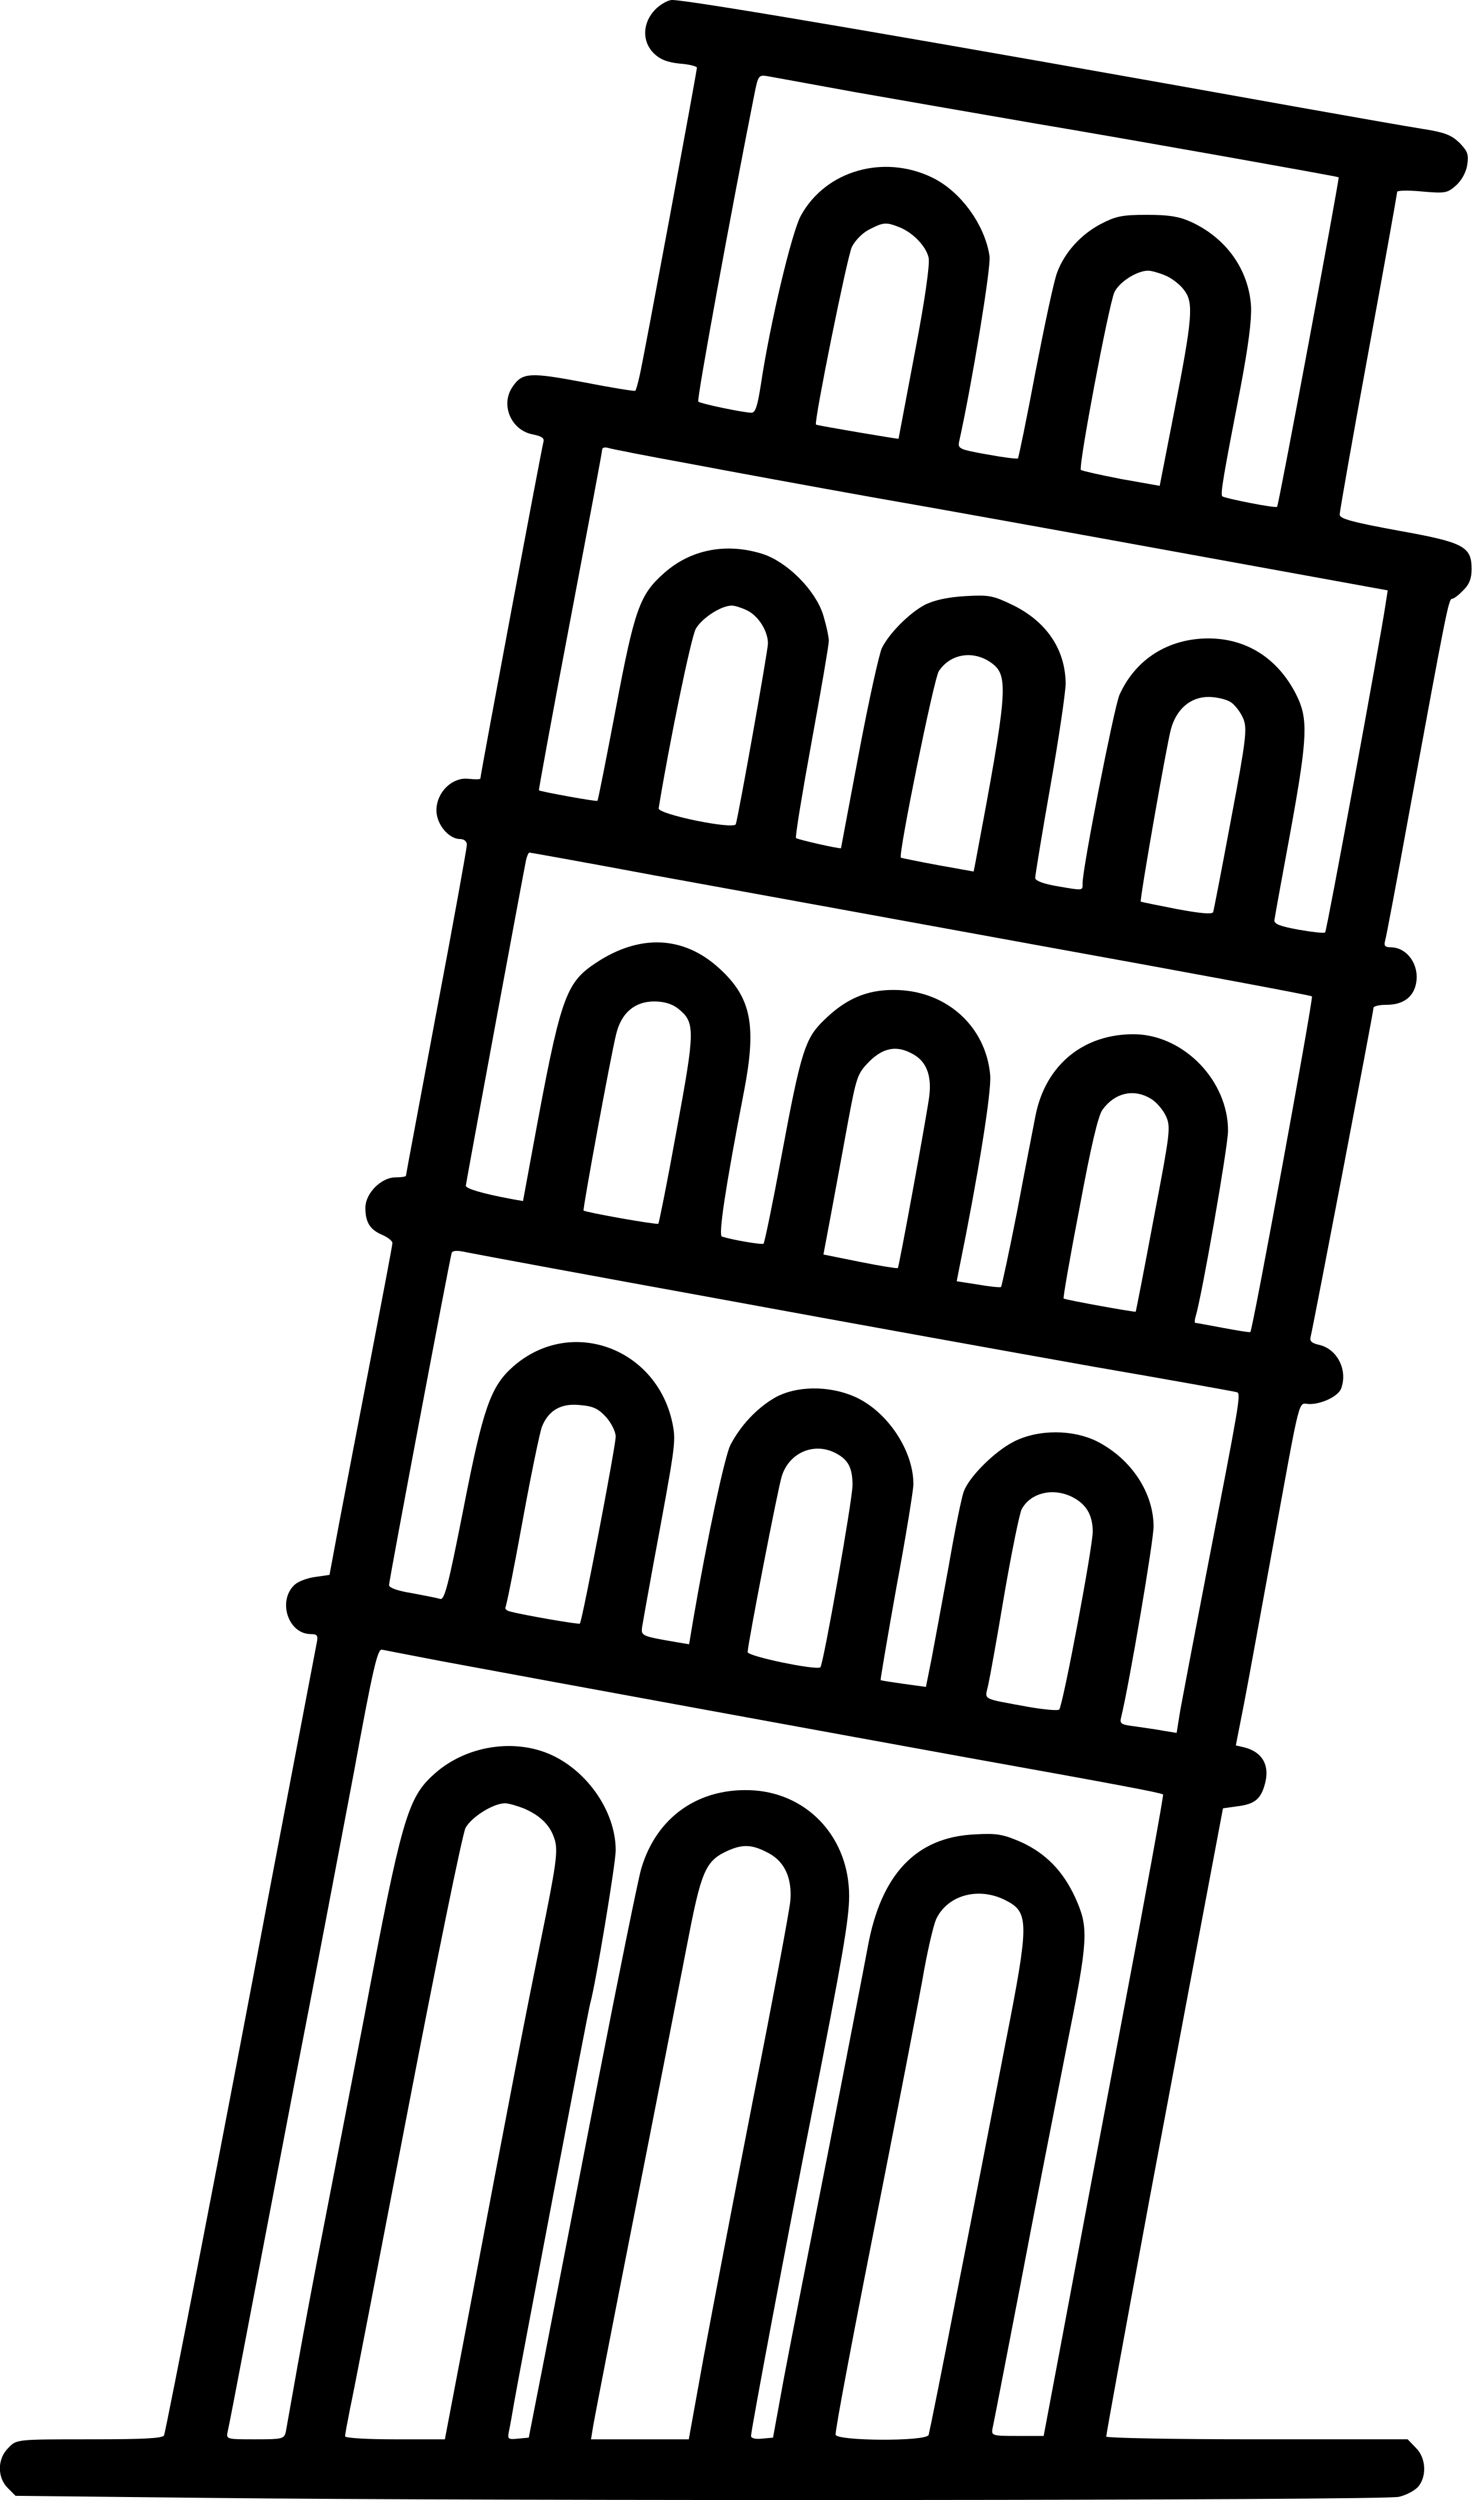 <?xml version="1.0" standalone="no"?>
<!DOCTYPE svg PUBLIC "-//W3C//DTD SVG 20010904//EN"
 "http://www.w3.org/TR/2001/REC-SVG-20010904/DTD/svg10.dtd">
<svg version="1.0" xmlns="http://www.w3.org/2000/svg"
 width="436pt" height="739pt" viewBox="0 0 436 739"
 preserveAspectRatio="xMidYMid meet">
<g transform="translate(0,739) scale(0.1,-0.1)"
fill="#000000" stroke="none">
<path d="M1937 7362 c-38 -39 -40 -94 -5 -129 19 -19 40 -27 77 -31 28 -2 51
-8 51 -12 0 -11 -157 -858 -169 -909 -5 -23 -11 -44 -13 -46 -2 -2 -70 9 -152
25 -159 30 -182 29 -210 -12 -38 -53 -6 -130 59 -142 28 -6 35 -11 31 -24 -5
-17 -186 -982 -186 -993 0 -3 -16 -3 -35 -1 -48 6 -95 -40 -95 -93 0 -41 36
-85 70 -85 12 0 20 -7 20 -17 0 -9 -40 -232 -90 -495 -49 -263 -90 -480 -90
-483 0 -3 -14 -5 -31 -5 -42 0 -89 -47 -89 -90 0 -43 14 -65 50 -80 16 -7 30
-18 30 -24 0 -6 -30 -164 -66 -351 -36 -187 -78 -405 -93 -485 l-27 -145 -42
-6 c-23 -3 -50 -13 -61 -23 -51 -47 -20 -145 47 -146 20 0 23 -4 18 -27 -3
-16 -64 -336 -136 -713 -136 -724 -308 -1607 -315 -1628 -3 -9 -57 -12 -220
-12 -216 0 -216 0 -240 -25 -33 -32 -34 -87 -2 -119 l23 -23 559 -6 c841 -10
3483 -8 3530 3 22 5 48 19 58 31 25 31 22 85 -8 114 l-24 25 -446 0 c-245 0
-445 4 -445 8 0 7 43 243 126 692 14 74 69 367 122 650 l97 515 42 6 c51 6 70
21 82 66 15 55 -7 94 -60 108 l-26 6 24 122 c13 67 50 271 83 452 88 483 76
435 111 435 37 0 84 23 93 45 21 55 -11 118 -65 130 -22 5 -28 11 -25 23 6 22
186 962 186 973 0 5 17 9 38 9 49 0 80 22 88 64 10 54 -26 105 -74 106 -17 0
-22 4 -18 18 3 9 35 179 71 377 110 598 117 635 127 635 5 0 20 11 33 25 18
17 25 35 25 63 0 67 -23 79 -219 114 -136 25 -171 35 -171 47 0 9 38 225 85
481 47 256 85 469 85 473 0 4 33 5 73 1 68 -6 75 -5 100 17 17 15 30 38 34 61
5 32 1 41 -23 66 -24 23 -44 31 -109 41 -44 7 -204 35 -355 62 -1131 203
-1812 319 -1863 319 -13 0 -35 -13 -50 -28z m583 -243 c124 -22 367 -64 540
-94 280 -47 892 -156 897 -159 3 -2 -177 -969 -182 -974 -4 -5 -155 25 -162
31 -6 7 3 59 54 322 23 122 33 199 31 240 -7 108 -73 201 -177 249 -35 16 -65
21 -131 21 -73 0 -92 -4 -136 -27 -59 -31 -107 -84 -129 -143 -9 -22 -37 -154
-64 -293 -26 -139 -50 -254 -52 -257 -3 -2 -44 3 -92 12 -80 14 -86 17 -82 37
38 171 95 518 90 549 -14 93 -85 191 -169 232 -144 70 -316 21 -389 -113 -27
-50 -91 -319 -118 -499 -10 -64 -16 -83 -28 -83 -27 1 -151 27 -157 33 -5 5
97 562 167 914 10 49 12 52 37 48 15 -3 128 -23 252 -46z m137 -400 c40 -15
81 -57 88 -91 4 -18 -11 -126 -41 -281 -26 -139 -48 -253 -48 -254 -1 -1 -240
39 -244 42 -7 5 92 495 106 525 10 20 32 42 52 52 41 21 49 22 87 7z m787
-143 c18 -7 43 -26 55 -42 30 -38 27 -79 -29 -365 l-42 -215 -113 20 c-62 12
-116 24 -120 27 -8 9 82 486 99 525 14 30 65 63 99 64 10 0 32 -6 51 -14z
m-1409 -556 c121 -23 366 -68 545 -100 179 -31 594 -106 923 -166 l599 -109
-7 -45 c-15 -101 -173 -962 -178 -966 -3 -3 -38 1 -78 8 -55 10 -73 17 -72 28
1 8 23 130 49 270 50 276 51 327 15 398 -54 106 -146 165 -259 165 -119 0
-216 -62 -263 -167 -16 -38 -109 -511 -109 -557 0 -22 4 -22 -77 -8 -40 7 -63
16 -63 24 0 8 20 130 45 272 25 142 45 278 45 303 -1 100 -56 182 -155 231
-60 29 -71 31 -142 27 -52 -3 -91 -12 -118 -25 -46 -24 -106 -84 -128 -128 -8
-16 -39 -156 -68 -310 -29 -154 -53 -281 -53 -282 -2 -3 -127 25 -133 30 -3 3
18 131 46 284 28 153 51 287 51 299 0 11 -7 44 -16 74 -22 75 -109 162 -184
184 -106 32 -209 11 -286 -57 -73 -64 -88 -106 -144 -403 -28 -147 -52 -269
-54 -271 -3 -3 -167 27 -173 31 -1 1 40 226 92 499 52 274 95 502 95 508 0 6
8 8 18 5 9 -3 116 -24 237 -46z m175 -435 c33 -17 60 -61 60 -97 0 -21 -87
-509 -95 -534 -5 -17 -231 29 -228 47 29 180 96 508 110 531 19 32 75 68 106
68 10 0 31 -7 47 -15z m720 -154 c53 -38 49 -82 -47 -592 l-5 -25 -106 19
c-59 11 -108 21 -109 22 -9 5 98 531 112 551 34 52 102 63 155 25z m709 -117
c13 -9 29 -31 36 -48 12 -29 9 -59 -36 -297 -27 -145 -51 -269 -53 -275 -3 -7
-37 -4 -107 9 -57 11 -105 21 -107 22 -4 3 76 461 89 509 16 60 58 96 111 96
24 0 54 -7 67 -16z m-1712 -510 c197 -36 715 -130 1152 -210 437 -79 797 -146
799 -149 5 -4 -175 -986 -182 -992 -1 -2 -37 4 -80 12 -43 8 -80 15 -83 15 -2
0 -2 8 1 18 18 58 96 503 96 550 0 147 -129 281 -273 285 -152 3 -266 -89
-296 -240 -6 -32 -31 -158 -54 -281 -24 -122 -46 -224 -48 -226 -2 -2 -33 1
-67 7 l-64 10 6 31 c58 284 97 529 93 578 -13 147 -133 253 -287 252 -79 0
-141 -27 -204 -89 -56 -54 -68 -90 -126 -402 -26 -140 -50 -256 -53 -259 -3
-4 -92 11 -123 21 -11 3 10 144 65 428 38 196 22 278 -72 364 -105 97 -235
103 -364 18 -93 -61 -106 -102 -189 -553 l-28 -152 -34 6 c-86 16 -137 31
-135 40 10 60 172 934 178 962 3 12 7 22 10 22 2 0 165 -29 362 -66z m76 -394
c53 -42 52 -62 -3 -361 -27 -150 -52 -274 -54 -276 -4 -4 -217 34 -221 39 -3
4 80 455 96 520 15 64 55 98 113 98 28 0 52 -7 69 -20z m698 -137 c38 -22 53
-63 46 -122 -6 -50 -89 -503 -93 -509 -1 -2 -51 6 -111 18 l-109 22 22 117
c12 64 34 184 49 266 27 145 29 151 65 188 43 42 83 48 131 20z m700 -130 c16
-9 36 -32 45 -51 15 -33 14 -44 -36 -305 -28 -150 -52 -273 -53 -274 -3 -2
-209 35 -213 39 -2 2 19 123 47 268 33 178 55 273 68 290 36 50 92 63 142 33z
m-1276 -592 c385 -71 885 -161 1110 -201 226 -39 415 -73 421 -75 13 -4 9 -24
-91 -540 -35 -181 -69 -361 -76 -399 l-11 -68 -37 6 c-20 4 -58 9 -84 13 -43
5 -48 8 -43 27 24 98 96 521 96 565 -1 99 -65 197 -164 249 -73 38 -179 38
-251 0 -56 -29 -130 -103 -146 -146 -6 -15 -26 -112 -44 -217 -19 -104 -42
-228 -51 -276 l-17 -85 -66 9 c-36 5 -67 10 -68 11 -1 1 20 125 47 276 28 150
50 287 50 303 0 100 -77 215 -172 258 -78 35 -177 33 -239 -3 -54 -32 -100
-82 -130 -139 -17 -35 -68 -272 -110 -517 l-12 -72 -36 6 c-106 18 -106 19
-103 45 2 13 17 96 33 184 65 350 67 362 58 412 -43 228 -301 324 -472 174
-67 -59 -89 -123 -147 -420 -45 -228 -56 -271 -69 -267 -9 3 -46 10 -83 17
-44 7 -68 16 -68 24 0 14 179 962 185 981 2 8 16 9 47 2 24 -5 358 -67 743
-137z m-333 -350 c15 -17 28 -43 28 -57 0 -28 -99 -546 -106 -553 -3 -3 -166
25 -207 36 -9 2 -15 8 -13 12 3 4 26 119 51 257 25 137 51 262 57 277 19 48
56 70 112 64 40 -3 55 -11 78 -36z m678 -106 c37 -19 50 -43 50 -95 0 -42 -86
-529 -95 -538 -10 -10 -215 32 -215 45 0 21 90 487 101 520 22 70 96 101 159
68z m700 -130 c41 -21 60 -53 60 -102 0 -47 -88 -513 -99 -526 -4 -4 -45 0
-92 8 -140 26 -128 19 -118 64 5 22 27 144 48 270 22 127 45 239 51 250 26 49
93 65 150 36z m-1865 -485 c344 -64 1218 -224 1560 -286 423 -76 568 -103 573
-108 2 -2 -51 -294 -118 -647 -67 -354 -147 -780 -178 -946 l-57 -303 -78 0
c-75 0 -77 1 -73 23 3 12 39 200 81 417 41 217 103 532 136 700 67 333 68 361
27 452 -36 78 -87 130 -159 163 -53 23 -71 27 -138 23 -173 -8 -277 -118 -316
-333 -9 -49 -61 -317 -115 -595 -55 -278 -115 -584 -133 -680 l-32 -175 -33
-3 c-19 -2 -32 1 -32 8 0 17 109 597 180 955 90 457 110 573 110 641 0 169
-118 300 -280 312 -162 11 -290 -77 -335 -233 -8 -27 -65 -306 -126 -620 -61
-314 -132 -680 -158 -815 l-48 -245 -32 -3 c-29 -3 -31 -1 -27 20 3 13 10 52
16 88 15 86 219 1161 225 1180 15 52 75 412 75 451 0 119 -91 245 -207 289
-109 41 -243 15 -330 -64 -78 -70 -96 -130 -207 -721 -37 -192 -89 -462 -116
-600 -27 -137 -63 -329 -80 -425 -17 -96 -33 -185 -35 -197 -5 -22 -10 -23
-91 -23 -84 0 -86 0 -81 23 3 12 24 121 47 242 23 121 90 472 149 780 60 308
139 725 177 926 56 306 70 366 83 363 9 -2 88 -17 176 -34z m243 -435 c51 -22
81 -52 93 -97 8 -33 2 -76 -42 -291 -47 -231 -79 -394 -231 -1199 l-53 -278
-147 0 c-85 0 -148 4 -148 9 0 5 7 43 15 83 9 40 85 435 170 878 85 443 162
819 171 837 17 32 82 73 117 73 10 0 34 -7 55 -15z m727 -134 c46 -26 67 -75
61 -141 -3 -30 -52 -293 -110 -585 -57 -291 -123 -637 -147 -767 l-43 -238
-144 0 -145 0 7 43 c4 23 58 303 121 622 63 319 132 673 154 787 44 230 55
258 125 289 44 19 72 17 121 -10z m696 -137 c72 -36 72 -63 0 -429 -33 -171
-96 -497 -141 -725 -44 -228 -83 -421 -85 -427 -7 -20 -275 -18 -275 1 0 22
53 301 145 766 46 234 96 493 111 575 14 83 33 164 41 182 33 71 124 97 204
57z"/>
</g>
</svg>
